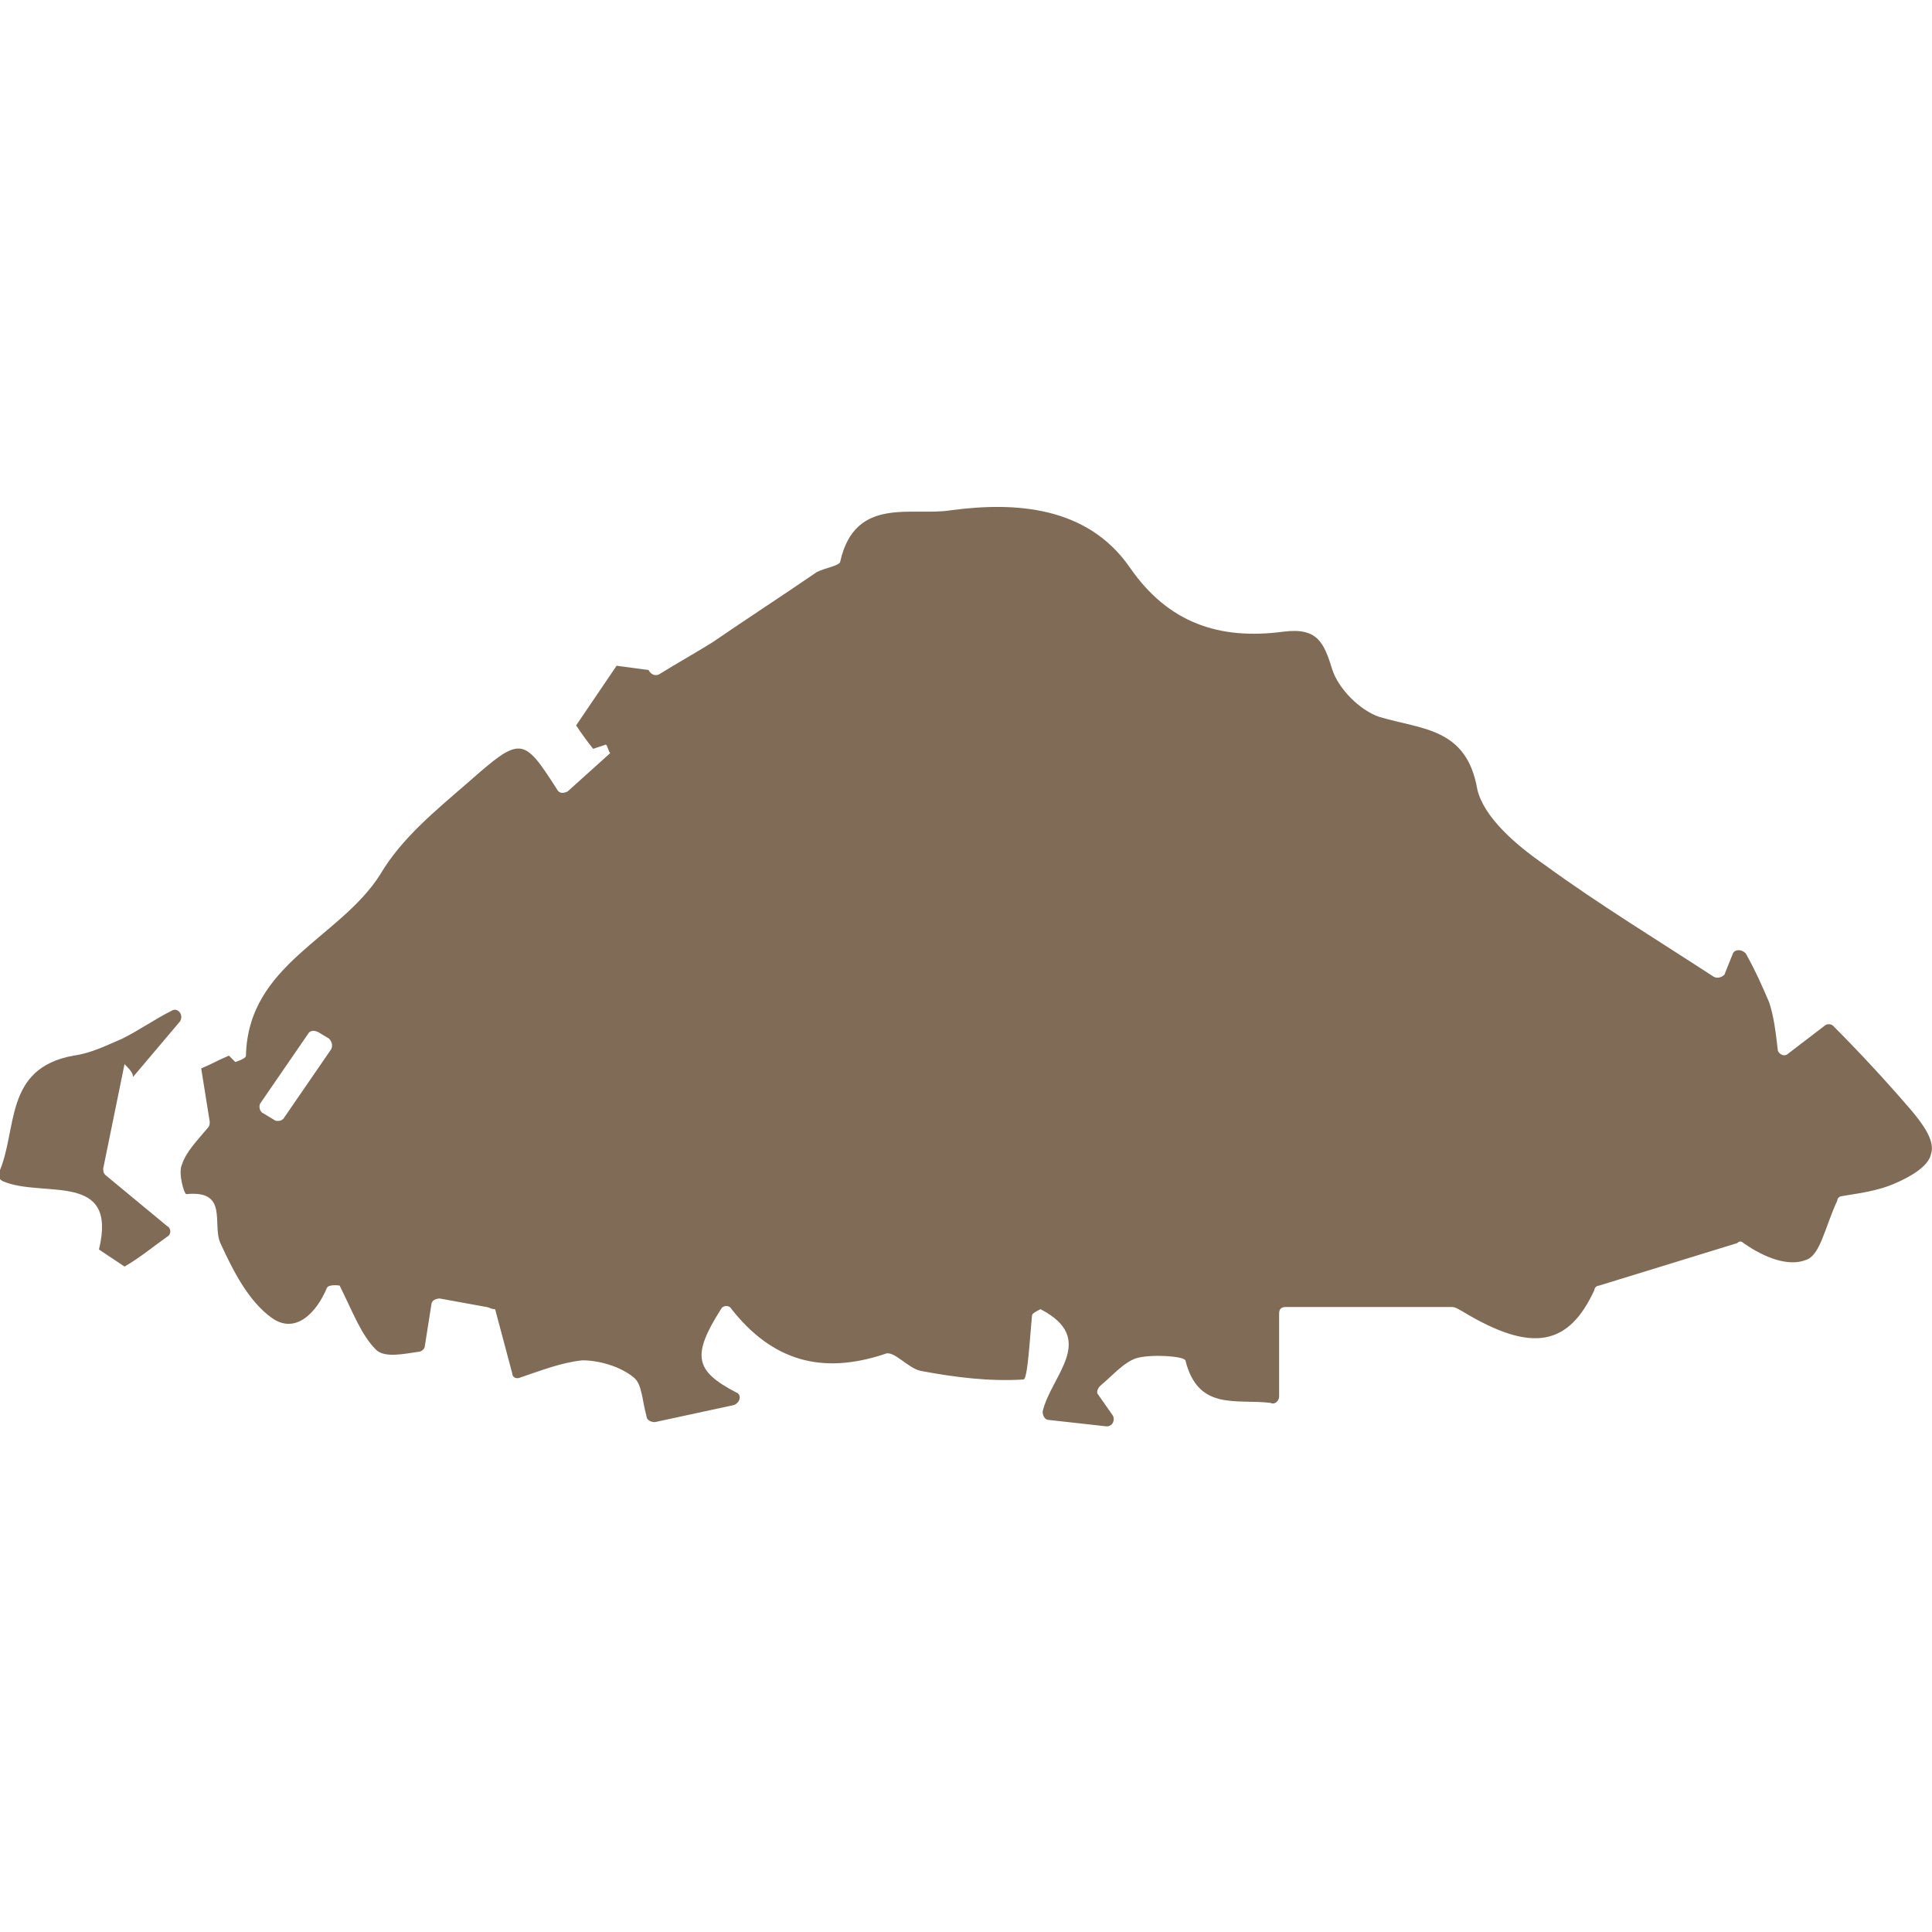 <?xml version="1.0" encoding="UTF-8"?>
<svg id="Calque_1" data-name="Calque 1" xmlns="http://www.w3.org/2000/svg" viewBox="0 0 1000 1000">
  <defs>
    <style>
      .cls-1 {
        fill: #806b57;
      }
    </style>
  </defs>
  <path class="cls-1" d="M251.92,676.52l-24.26-4.41c-2.21,0-4.41,1.1-4.41,3.31l-3.31,20.95c0,2.21-2.21,3.31-3.31,3.31-7.72,1.1-17.64,3.31-22.05-1.1-7.72-7.72-12.13-19.85-18.75-33.08,1.1,0-5.51-1.1-6.62,1.1-5.51,13.23-16.54,24.26-28.67,15.44-12.13-8.82-19.85-24.26-26.47-38.6-4.41-9.92,4.41-27.57-17.64-25.36-1.1,0-4.41-11.03-2.21-15.44,2.21-6.62,7.72-12.13,13.23-18.75,1.1-1.1,1.1-2.21,1.1-3.31l-4.41-27.57c7.72-3.31,6.62-3.31,14.34-6.62l3.31,3.31c3.31-1.1,5.51-2.21,5.51-3.31,1.1-47.42,48.52-60.65,69.47-93.73,11.03-18.75,28.67-33.08,45.21-47.42,27.57-24.26,28.67-24.26,46.31,3.31,1.1,2.21,3.31,2.21,5.51,1.1l22.05-19.85c-1.1-1.1-1.1-3.31-2.21-4.41l-6.62,2.21q-4.41-5.51-8.82-12.13l20.95-30.88c7.72,1.1,8.82,1.1,16.54,2.21h0c1.1,2.21,3.31,3.31,5.51,2.21,8.82-5.51,18.75-11.03,27.57-16.54,17.64-12.13,36.39-24.26,54.03-36.39,4.41-2.21,12.13-3.31,12.13-5.51,7.72-34.18,37.49-23.16,57.34-26.47,33.08-4.41,70.57-2.21,92.63,29.77,19.85,28.67,46.31,37.49,79.4,33.08,17.64-2.21,20.95,5.51,25.36,19.85,3.31,9.92,14.34,20.95,24.26,24.26,22.05,6.62,45.21,5.51,50.73,37.49,3.31,14.34,19.85,28.67,34.18,38.6,28.67,20.95,59.55,39.7,88.22,58.44,2.21,1.1,4.41,0,5.51-1.1l4.41-11.03c1.1-2.21,4.41-2.21,6.62,0,5.51,9.92,8.82,17.64,12.13,25.36,2.21,6.62,3.31,14.34,4.41,24.26,0,2.21,3.31,4.41,5.51,2.21l18.75-14.34c1.1-1.1,3.31-1.1,4.41,0,13.23,13.23,27.57,28.67,40.8,44.11,5.51,6.62,12.13,15.44,9.92,22.05-1.1,6.62-11.03,12.13-18.75,15.44-9.92,4.41-22.05,5.51-27.57,6.62-1.1,0-2.21,1.1-2.21,2.21-6.62,14.34-8.82,28.67-16.54,30.88-8.82,3.31-20.95-1.1-31.98-8.82-1.1-1.1-2.21-1.1-3.31,0l-71.68,22.05c-1.1,0-2.21,1.1-2.21,2.21-13.23,28.67-31.98,33.08-68.37,11.03-2.21-1.1-3.31-2.21-5.51-2.21h-86.01c-2.21,0-3.31,1.1-3.31,3.31v43.01c0,2.21-2.21,4.41-4.41,3.31-17.64-2.21-37.49,4.41-44.11-22.05-1.1-2.21-17.64-3.31-25.36-1.1-6.62,2.21-12.13,8.82-18.75,14.34-1.1,1.1-2.21,3.31-1.1,4.41l7.72,11.03c1.1,2.21,0,5.51-3.31,5.51l-29.77-3.31c-2.21,0-3.31-2.21-3.31-4.41,4.41-18.75,28.67-37.49-1.1-52.93-2.21,1.1-4.41,2.21-4.41,3.31-1.1,11.03-2.21,33.08-4.41,33.08-17.64,1.1-35.29-1.1-52.93-4.41-6.62-1.1-14.34-11.03-18.75-8.82-33.08,11.03-58.44,3.31-79.4-23.16-1.1-2.21-4.41-2.21-5.51,0-15.44,24.26-13.23,31.98,7.72,43.01,3.31,1.1,2.21,5.51-1.1,6.62l-40.8,8.82c-2.21,0-4.41-1.1-4.41-3.31-2.21-7.72-2.21-16.54-6.62-19.85-6.62-5.51-17.64-8.82-26.47-8.82-11.03,1.1-22.05,5.51-31.98,8.82-2.21,1.1-4.41,0-4.41-2.21l-8.82-33.08c-2.21,0-3.31-1.1-4.41-1.1ZM170.31,537.58l-5.51-3.31c-2.21-1.1-4.41-1.1-5.51,1.1l-24.26,35.29c-1.1,1.1-1.1,4.41,1.1,5.51l5.51,3.31c1.1,1.1,4.41,1.1,5.51-1.1l24.26-35.29c1.1-2.21,0-4.41-1.1-5.51Z"/>
  <path class="cls-1" d="M64.45,550.81l-11.03,54.03c0,1.1,0,2.21,1.1,3.31l31.98,26.47c2.21,1.1,2.21,4.41,0,5.51-7.72,5.51-14.34,11.03-22.05,15.44q-6.62-4.41-13.23-8.82c9.92-40.8-28.67-26.47-49.62-35.29-2.21-1.1-3.31-3.31-2.21-4.41,9.92-22.05,2.21-54.03,38.6-60.65,8.82-1.1,17.64-5.51,25.36-8.82,8.82-4.41,16.54-9.92,25.36-14.34,3.31-2.21,6.62,2.21,4.41,5.51l-24.26,28.67c0-2.21-2.21-4.41-4.41-6.62Z"/>
</svg>